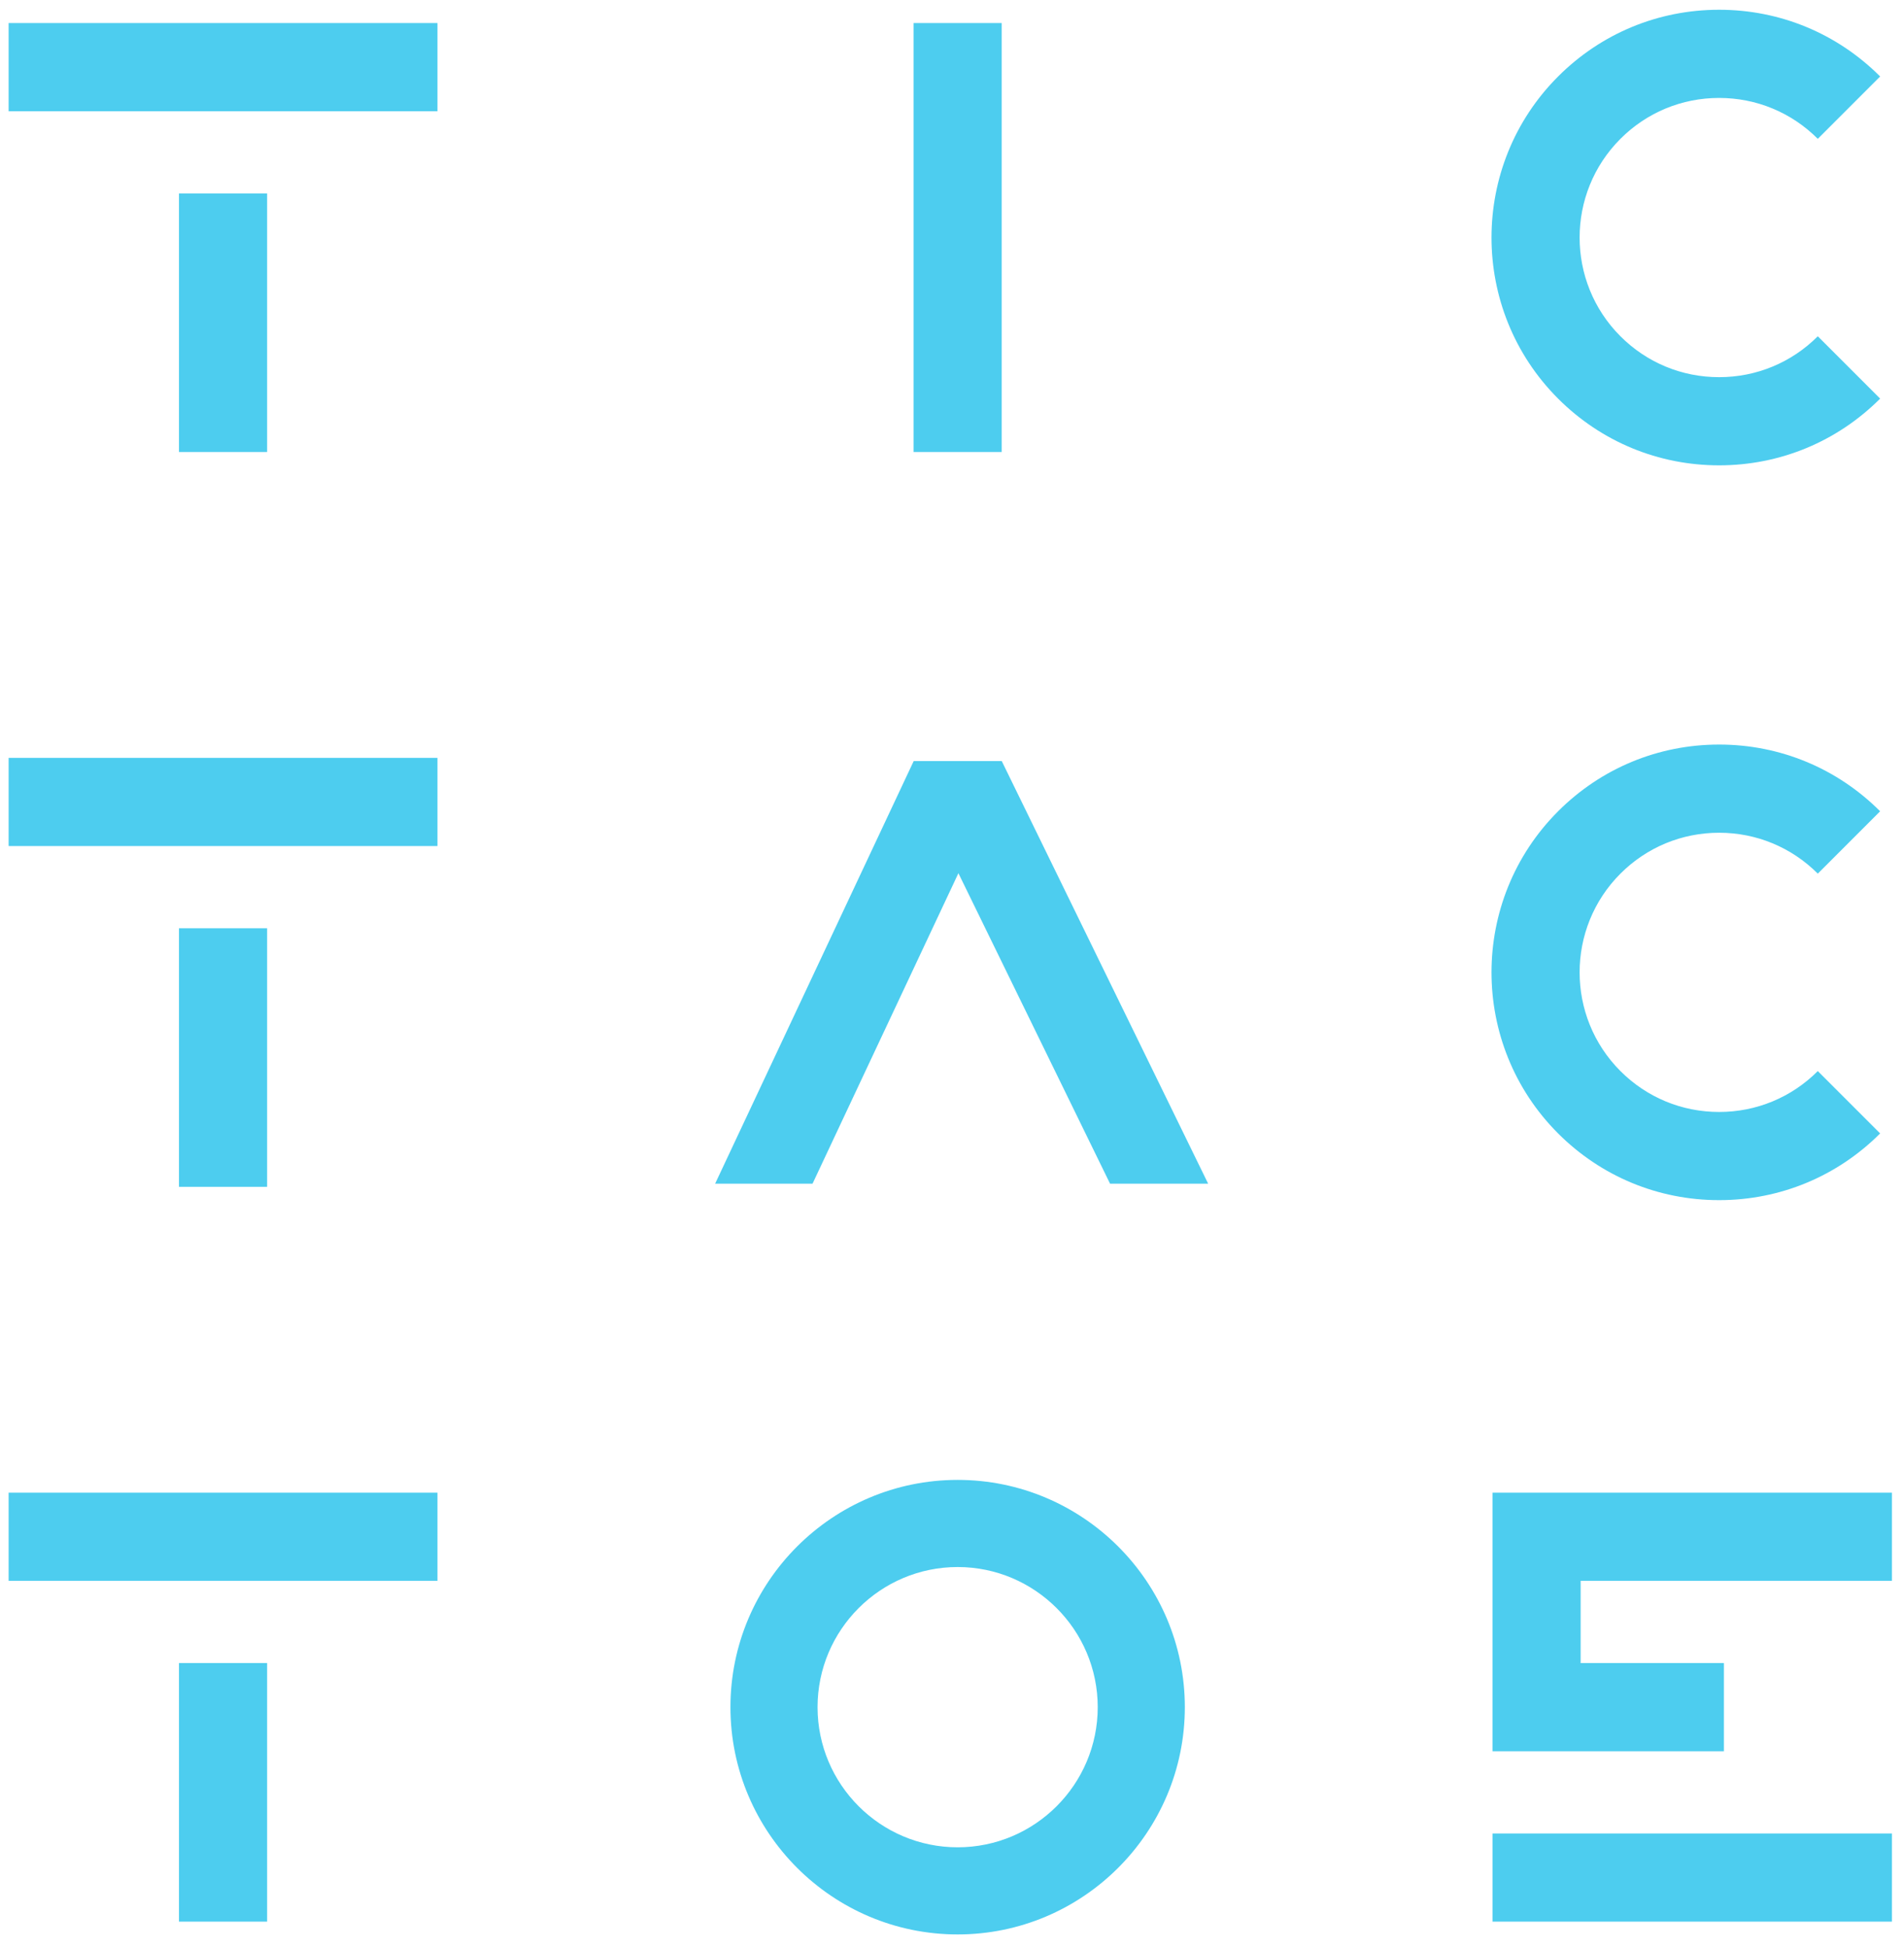 <?xml version="1.0" encoding="UTF-8"?>
<svg width="132px" height="135px" viewBox="0 0 132 135" version="1.1" xmlns="http://www.w3.org/2000/svg" xmlns:xlink="http://www.w3.org/1999/xlink">
    <!-- Generator: Sketch 52.4 (67378) - http://www.bohemiancoding.com/sketch -->
    <title>TicTacToe-blue</title>
    <desc>Created with Sketch.</desc>
    <g id="UI" stroke="none" stroke-width="1" fill="none" fill-rule="evenodd">
        <g id="TicTacToe-blue" transform="translate(-10, -9)" fill="#4DCDEF">
            <path d="M10.598,16.709 L10.598,10.598 L40.329,10.598 L40.329,16.709 L10.598,16.709 Z M22.408,40.329 L22.408,22.408 L28.519,22.408 L28.519,40.329 L22.408,40.329 Z M10.598,67.637 L10.598,61.525 L40.329,61.525 L40.329,67.637 L10.598,67.637 Z M22.408,91.256 L22.408,73.335 L28.519,73.335 L28.519,91.256 L22.408,91.256 Z M10.598,118.564 L10.598,112.453 L40.329,112.453 L40.329,118.564 L10.598,118.564 Z M22.408,142.184 L22.408,124.262 L28.519,124.262 L28.519,142.184 L22.408,142.184 Z M73.335,40.329 L73.335,10.598 L79.446,10.598 L79.446,40.329 L73.335,40.329 Z M129.515,130.374 L113.471,130.374 L113.471,112.453 L141.165,112.453 L141.165,118.564 L119.582,118.564 L119.582,124.262 L129.515,124.262 L129.515,130.374 Z M113.472,142.184 L113.472,136.072 L141.165,136.072 L141.165,142.184 L113.472,142.184 Z M129.182,41.251 C124.966,41.251 121.001,39.609 118.019,36.627 C111.864,30.472 111.864,20.456 118.019,14.301 C121.001,11.318 124.966,9.676 129.182,9.676 C133.4,9.676 137.365,11.318 140.346,14.3 L136.024,18.622 C134.197,16.794 131.767,15.788 129.182,15.788 C126.598,15.788 124.168,16.794 122.341,18.622 C118.568,22.395 118.568,28.533 122.341,32.306 C124.168,34.134 126.598,35.14 129.182,35.14 C131.767,35.14 134.197,34.134 136.024,32.306 L140.346,36.627 C137.365,39.609 133.4,41.251 129.182,41.251 Z M129.182,92.178 C124.966,92.178 121.001,90.536 118.019,87.554 C111.864,81.398 111.864,71.383 118.019,65.228 C121.001,62.245 124.966,60.603 129.182,60.603 C133.4,60.603 137.365,62.246 140.346,65.228 L136.024,69.549 C134.197,67.722 131.767,66.715 129.182,66.715 C126.598,66.715 124.168,67.722 122.341,69.549 C118.568,73.322 118.568,79.46 122.341,83.233 C124.168,85.061 126.598,86.067 129.182,86.067 C131.767,86.067 134.197,85.061 136.024,83.233 L140.346,87.554 C137.365,90.536 133.4,92.178 129.182,92.178 Z M76.391,117.606 C71.035,117.606 66.679,121.962 66.679,127.318 C66.679,132.674 71.035,137.031 76.391,137.031 C81.746,137.031 86.103,132.674 86.103,127.318 C86.103,121.962 81.746,117.606 76.391,117.606 Z M76.391,143.069 C67.705,143.069 60.64,136.003 60.64,127.318 C60.64,118.633 67.705,111.567 76.391,111.567 C85.076,111.567 92.142,118.633 92.142,127.318 C92.142,136.003 85.076,143.069 76.391,143.069 Z M76.444,69.519 L66.331,91.038 L59.578,91.038 L73.345,61.746 L79.448,61.746 L93.759,91.038 L86.958,91.038 L76.444,69.519 Z" id="Combined-Shape"></path>
        </g>
    </g>
</svg>